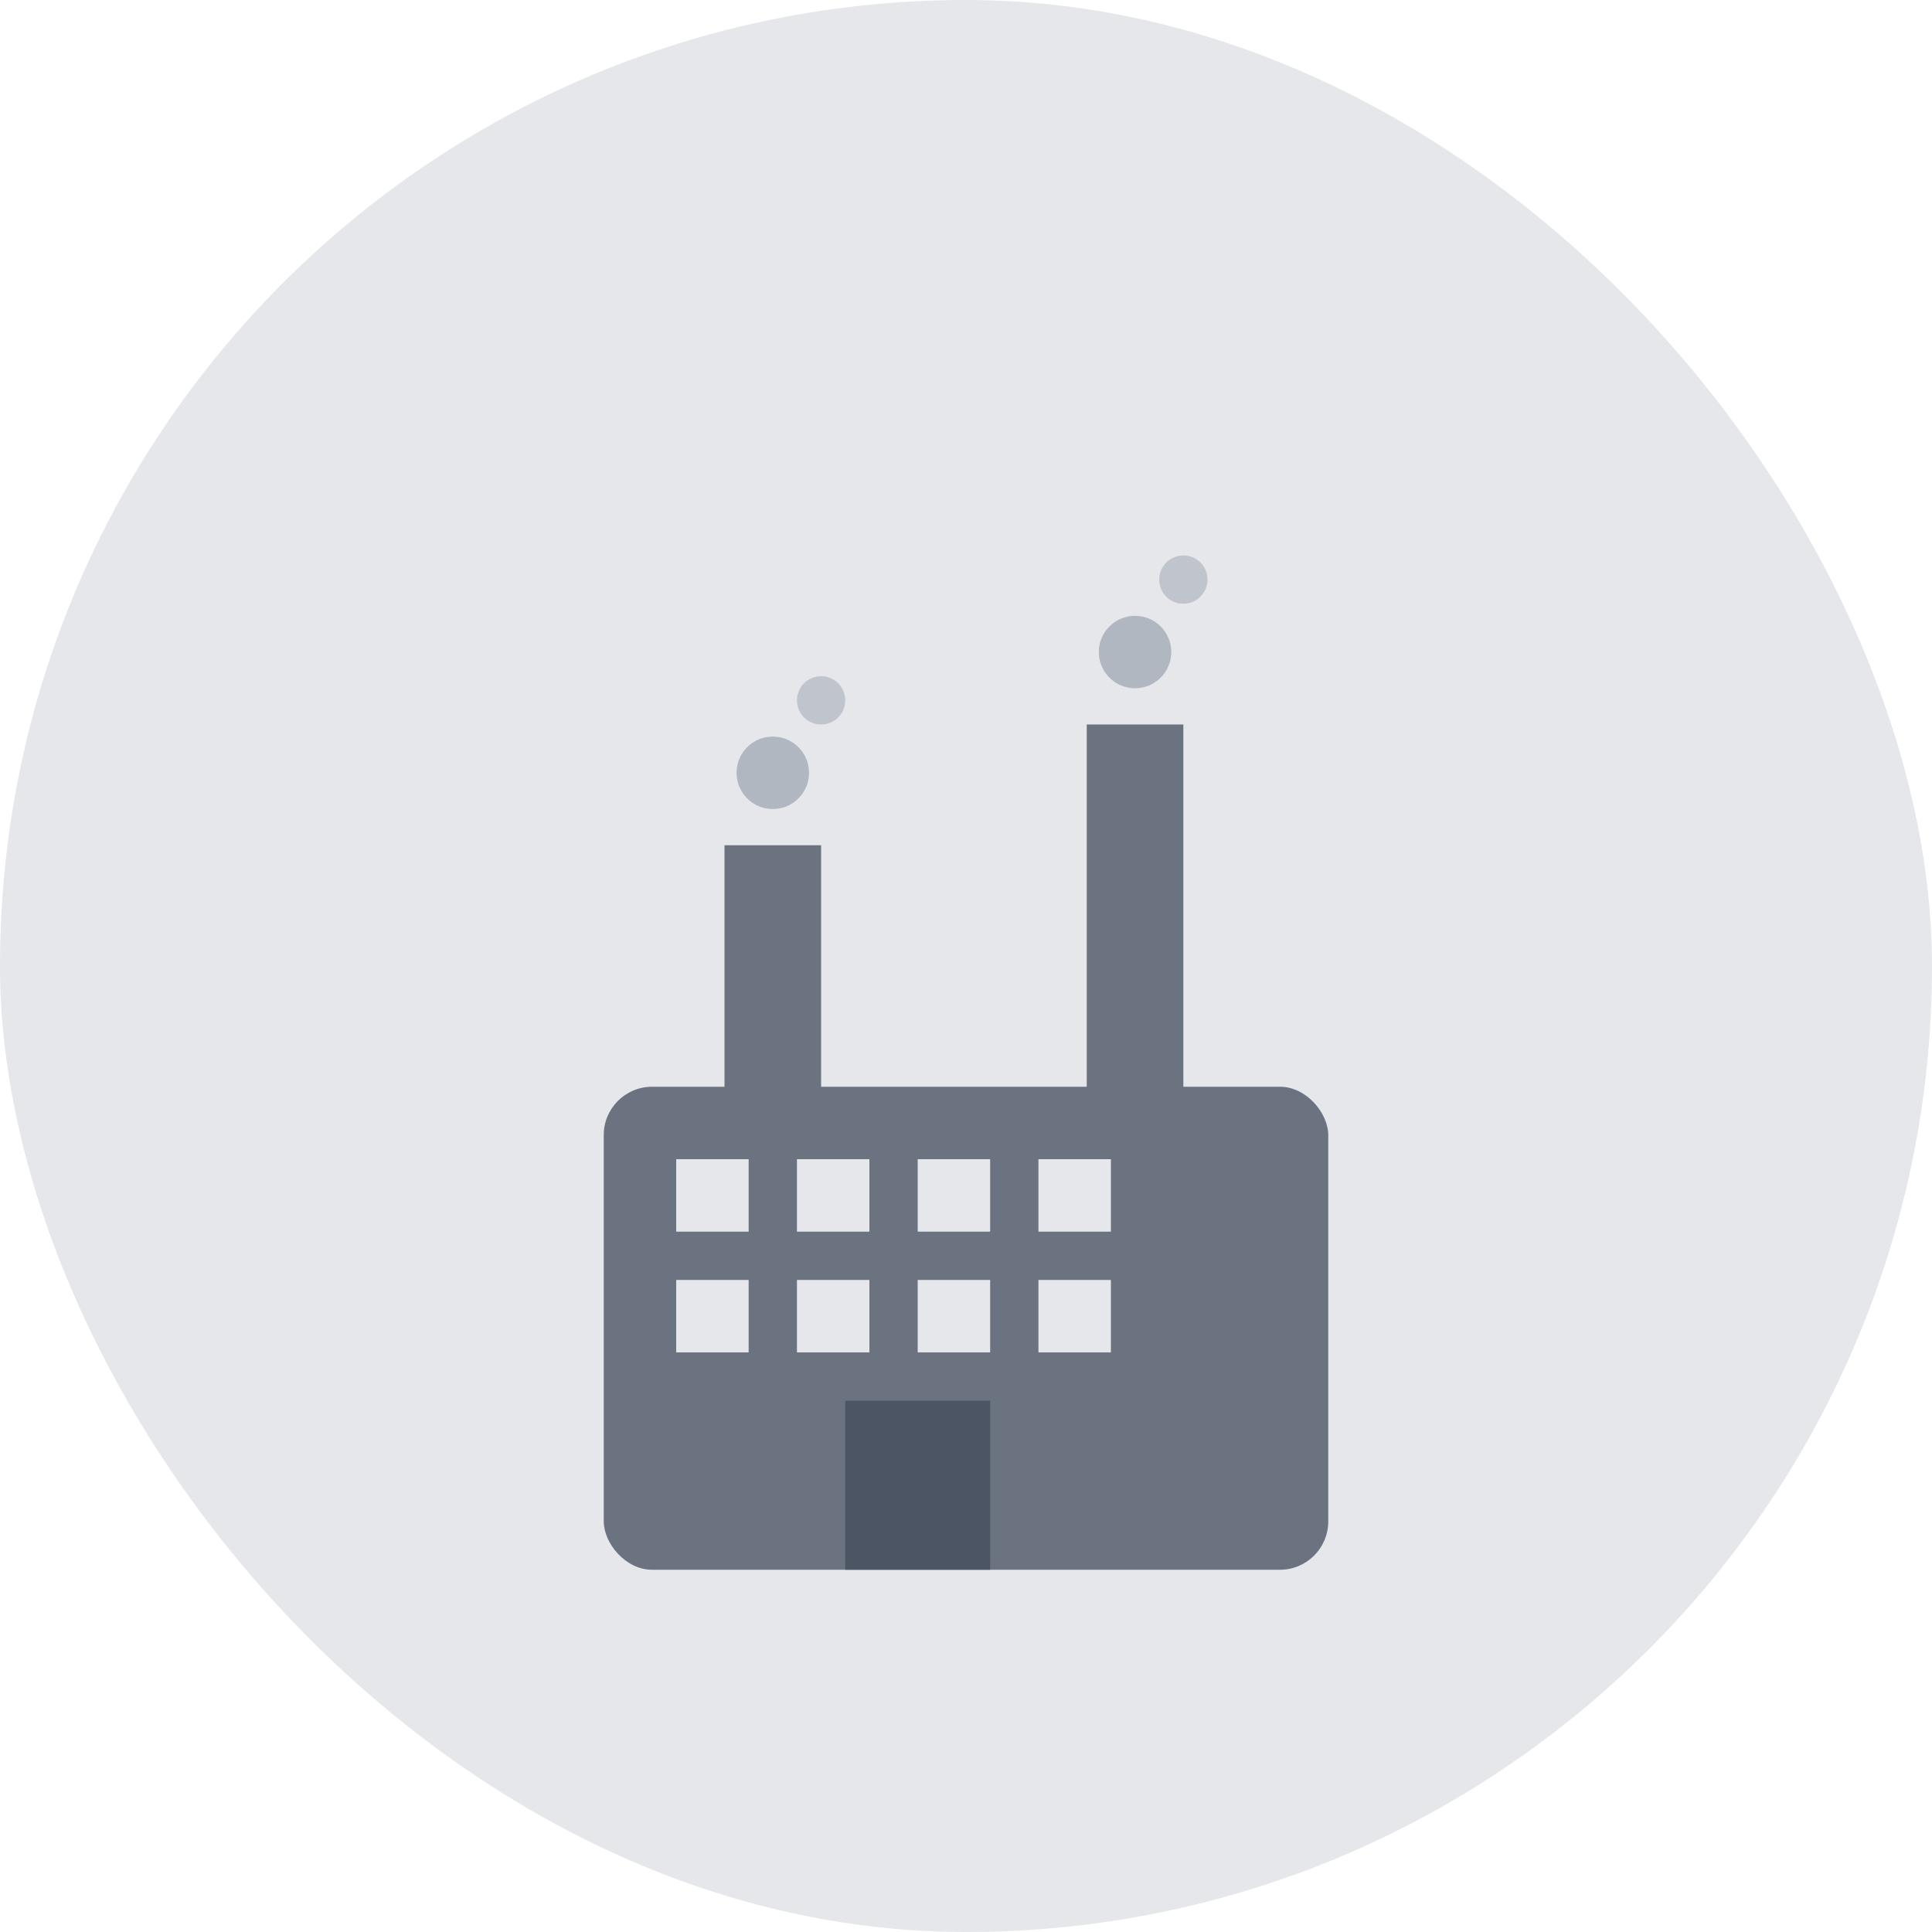 <svg width="80" height="80" viewBox="0 0 80 80" fill="none" xmlns="http://www.w3.org/2000/svg">
  <rect width="80" height="80" rx="40" fill="#E5E7EB"/>
  <g transform="translate(20, 20)">
    <!-- Factory building -->
    <rect x="5" y="25" width="30" height="20" fill="#6B7280" rx="2"/>
    <!-- Chimney -->
    <rect x="10" y="15" width="4" height="15" fill="#6B7280"/>
    <rect x="25" y="10" width="4" height="20" fill="#6B7280"/>
    <!-- Smoke -->
    <circle cx="12" cy="12" r="1.5" fill="#9CA3AF" opacity="0.7"/>
    <circle cx="14" cy="9" r="1" fill="#9CA3AF" opacity="0.5"/>
    <circle cx="27" cy="7" r="1.5" fill="#9CA3AF" opacity="0.7"/>
    <circle cx="29" cy="4" r="1" fill="#9CA3AF" opacity="0.5"/>
    <!-- Windows -->
    <rect x="8" y="28" width="3" height="3" fill="#E5E7EB"/>
    <rect x="13" y="28" width="3" height="3" fill="#E5E7EB"/>
    <rect x="18" y="28" width="3" height="3" fill="#E5E7EB"/>
    <rect x="23" y="28" width="3" height="3" fill="#E5E7EB"/>
    <rect x="8" y="33" width="3" height="3" fill="#E5E7EB"/>
    <rect x="13" y="33" width="3" height="3" fill="#E5E7EB"/>
    <rect x="18" y="33" width="3" height="3" fill="#E5E7EB"/>
    <rect x="23" y="33" width="3" height="3" fill="#E5E7EB"/>
    <!-- Door -->
    <rect x="15" y="38" width="6" height="7" fill="#4B5563"/>
  </g>
</svg>